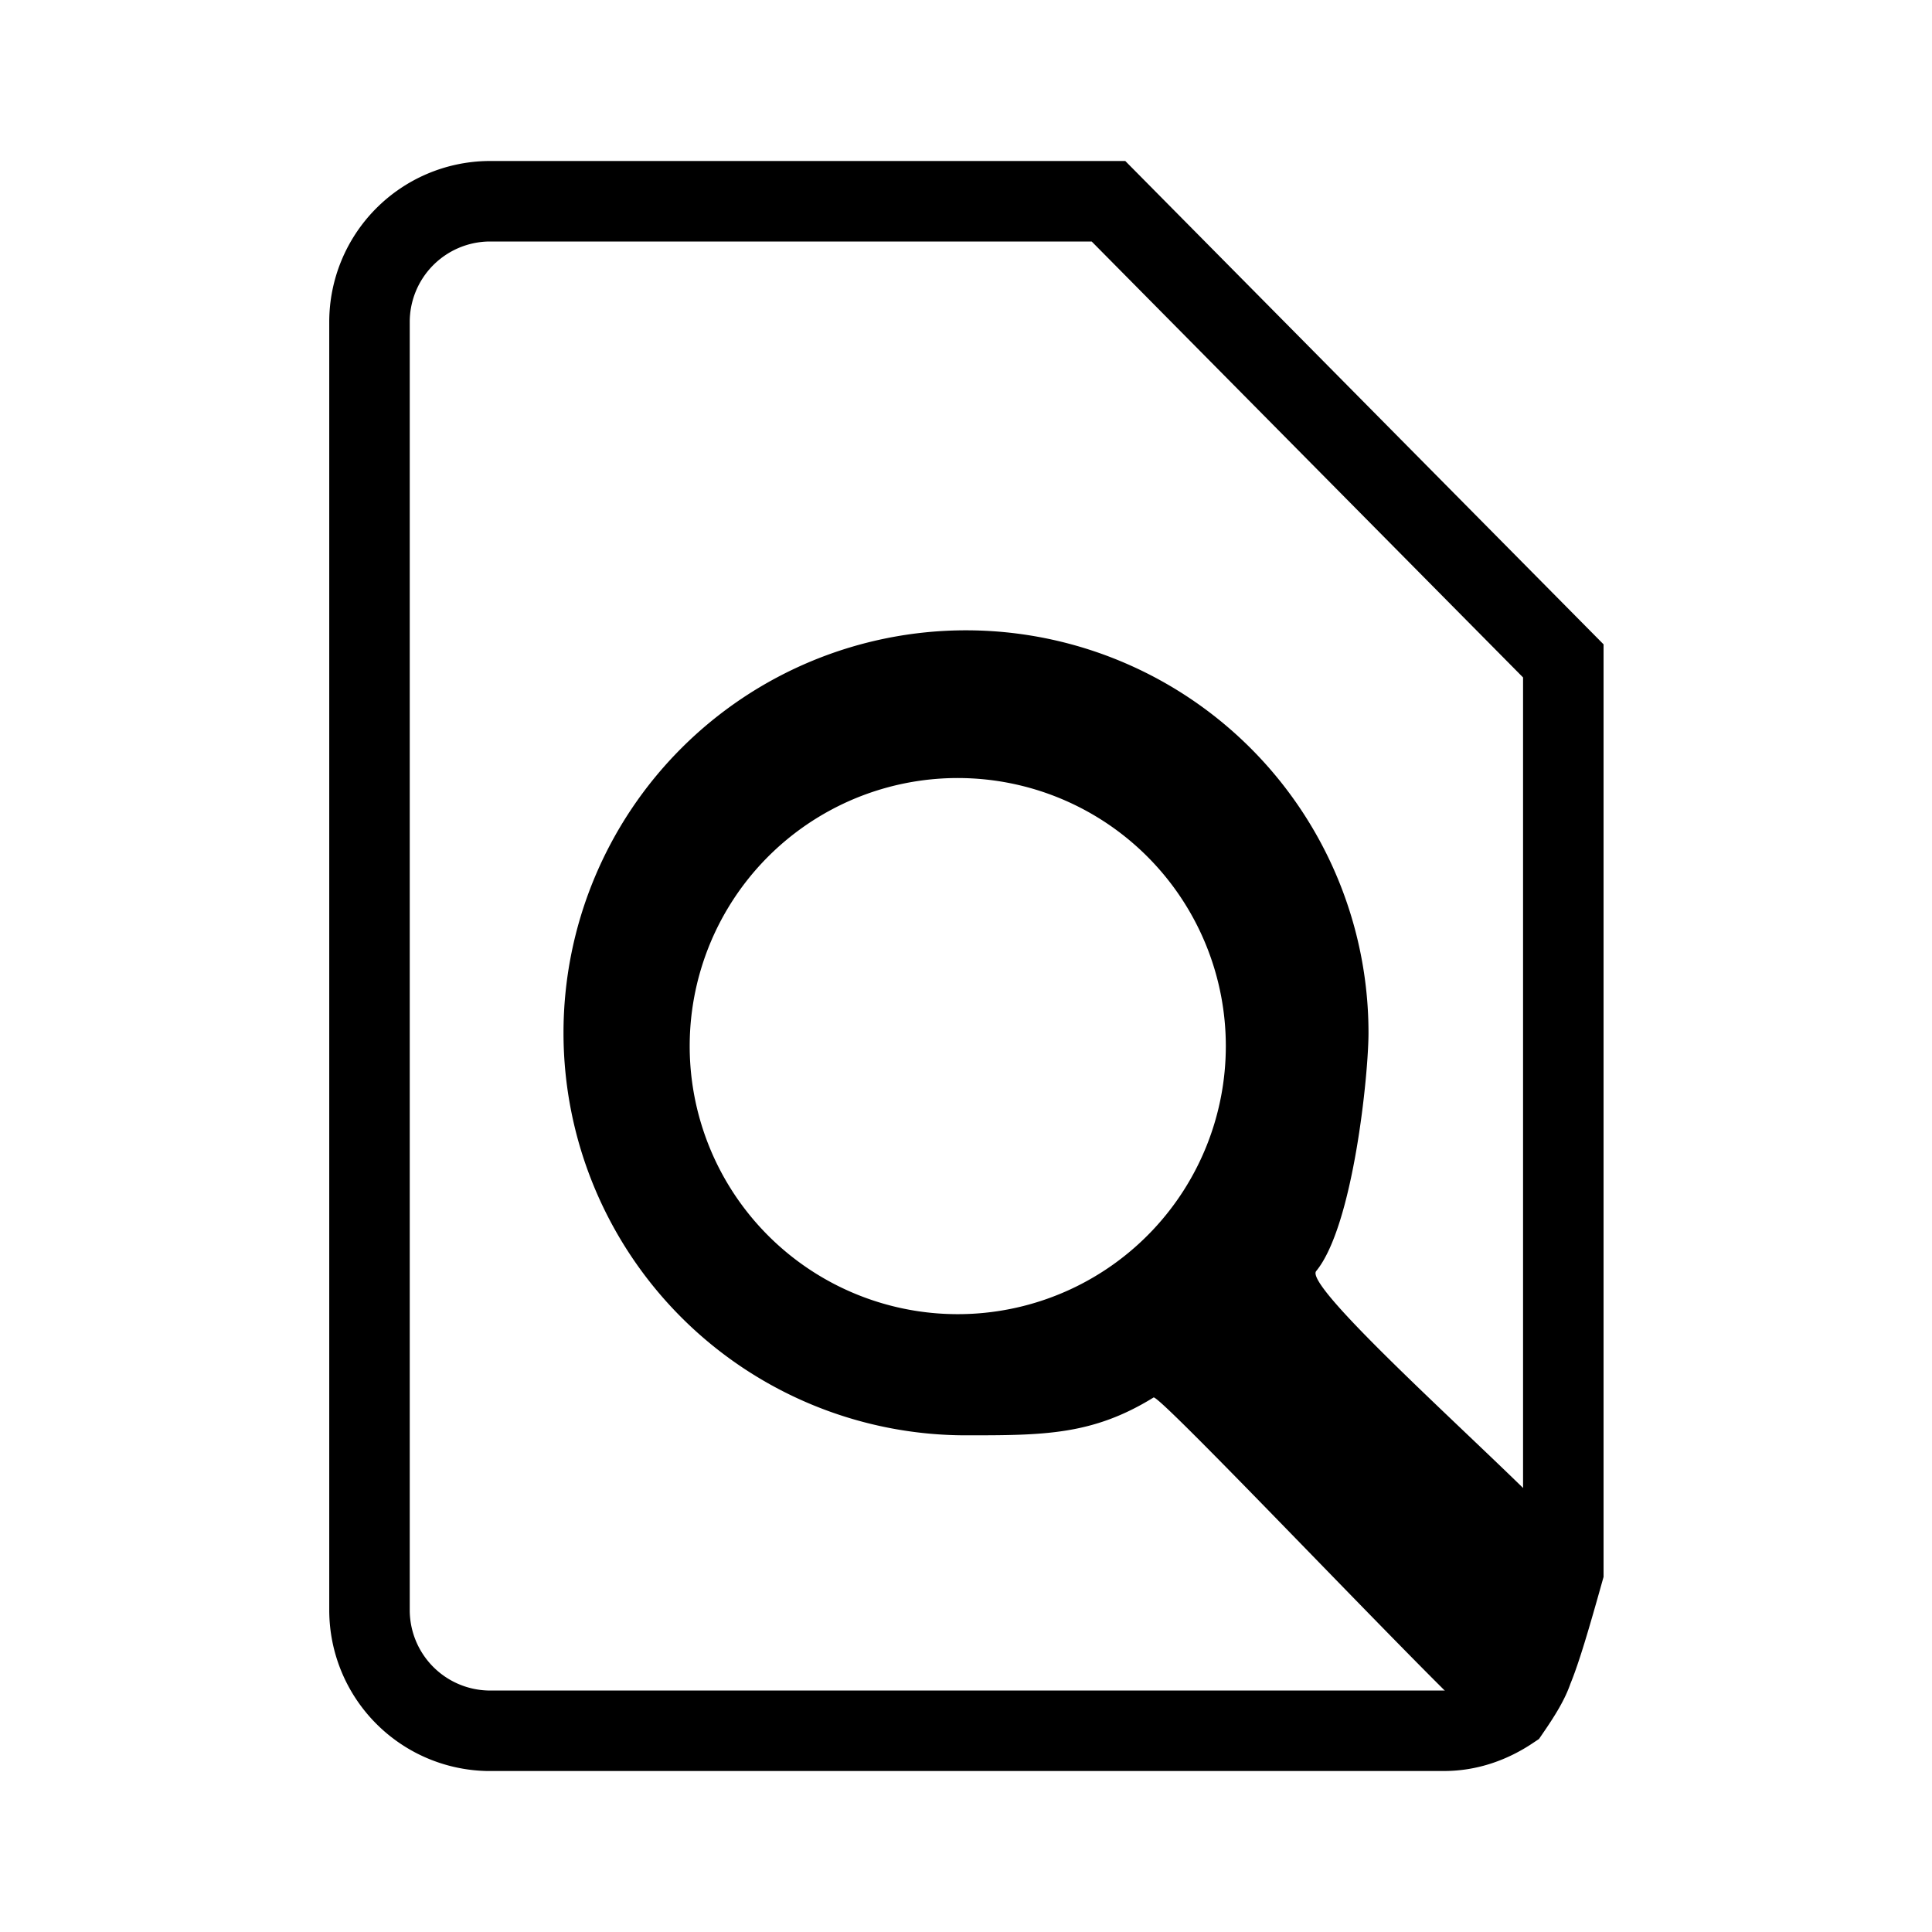 <svg viewBox="0 0 24 24" xmlns="http://www.w3.org/2000/svg"><g fill="none" fill-rule="evenodd"><path stroke="#000" d="M13.77 2.5h-7.7A1.5 1.5 0 0 0 4.59 4v16a1.5 1.5 0 0 0 1.46 1.5h11.89c.3 0 .58-.1.82-.26.13-.19.23-.35.28-.5.1-.24.22-.65.38-1.22V8.21L13.77 2.5z"/><path fill="#000" d="M12 7.83a5 5 0 0 1 5 5c0 .52-.19 2.4-.65 2.96-.18.22 2.71 2.73 3.12 3.27.32 1-.61 2.12-1.02 2.4-.08.06-4.04-4.15-4.12-4.1-.76.47-1.37.47-2.33.47a5 5 0 1 1 0-10zm.08 1.84a3.33 3.33 0 1 0 0 6.65 3.33 3.33 0 0 0 0-6.65z"/></g></svg>